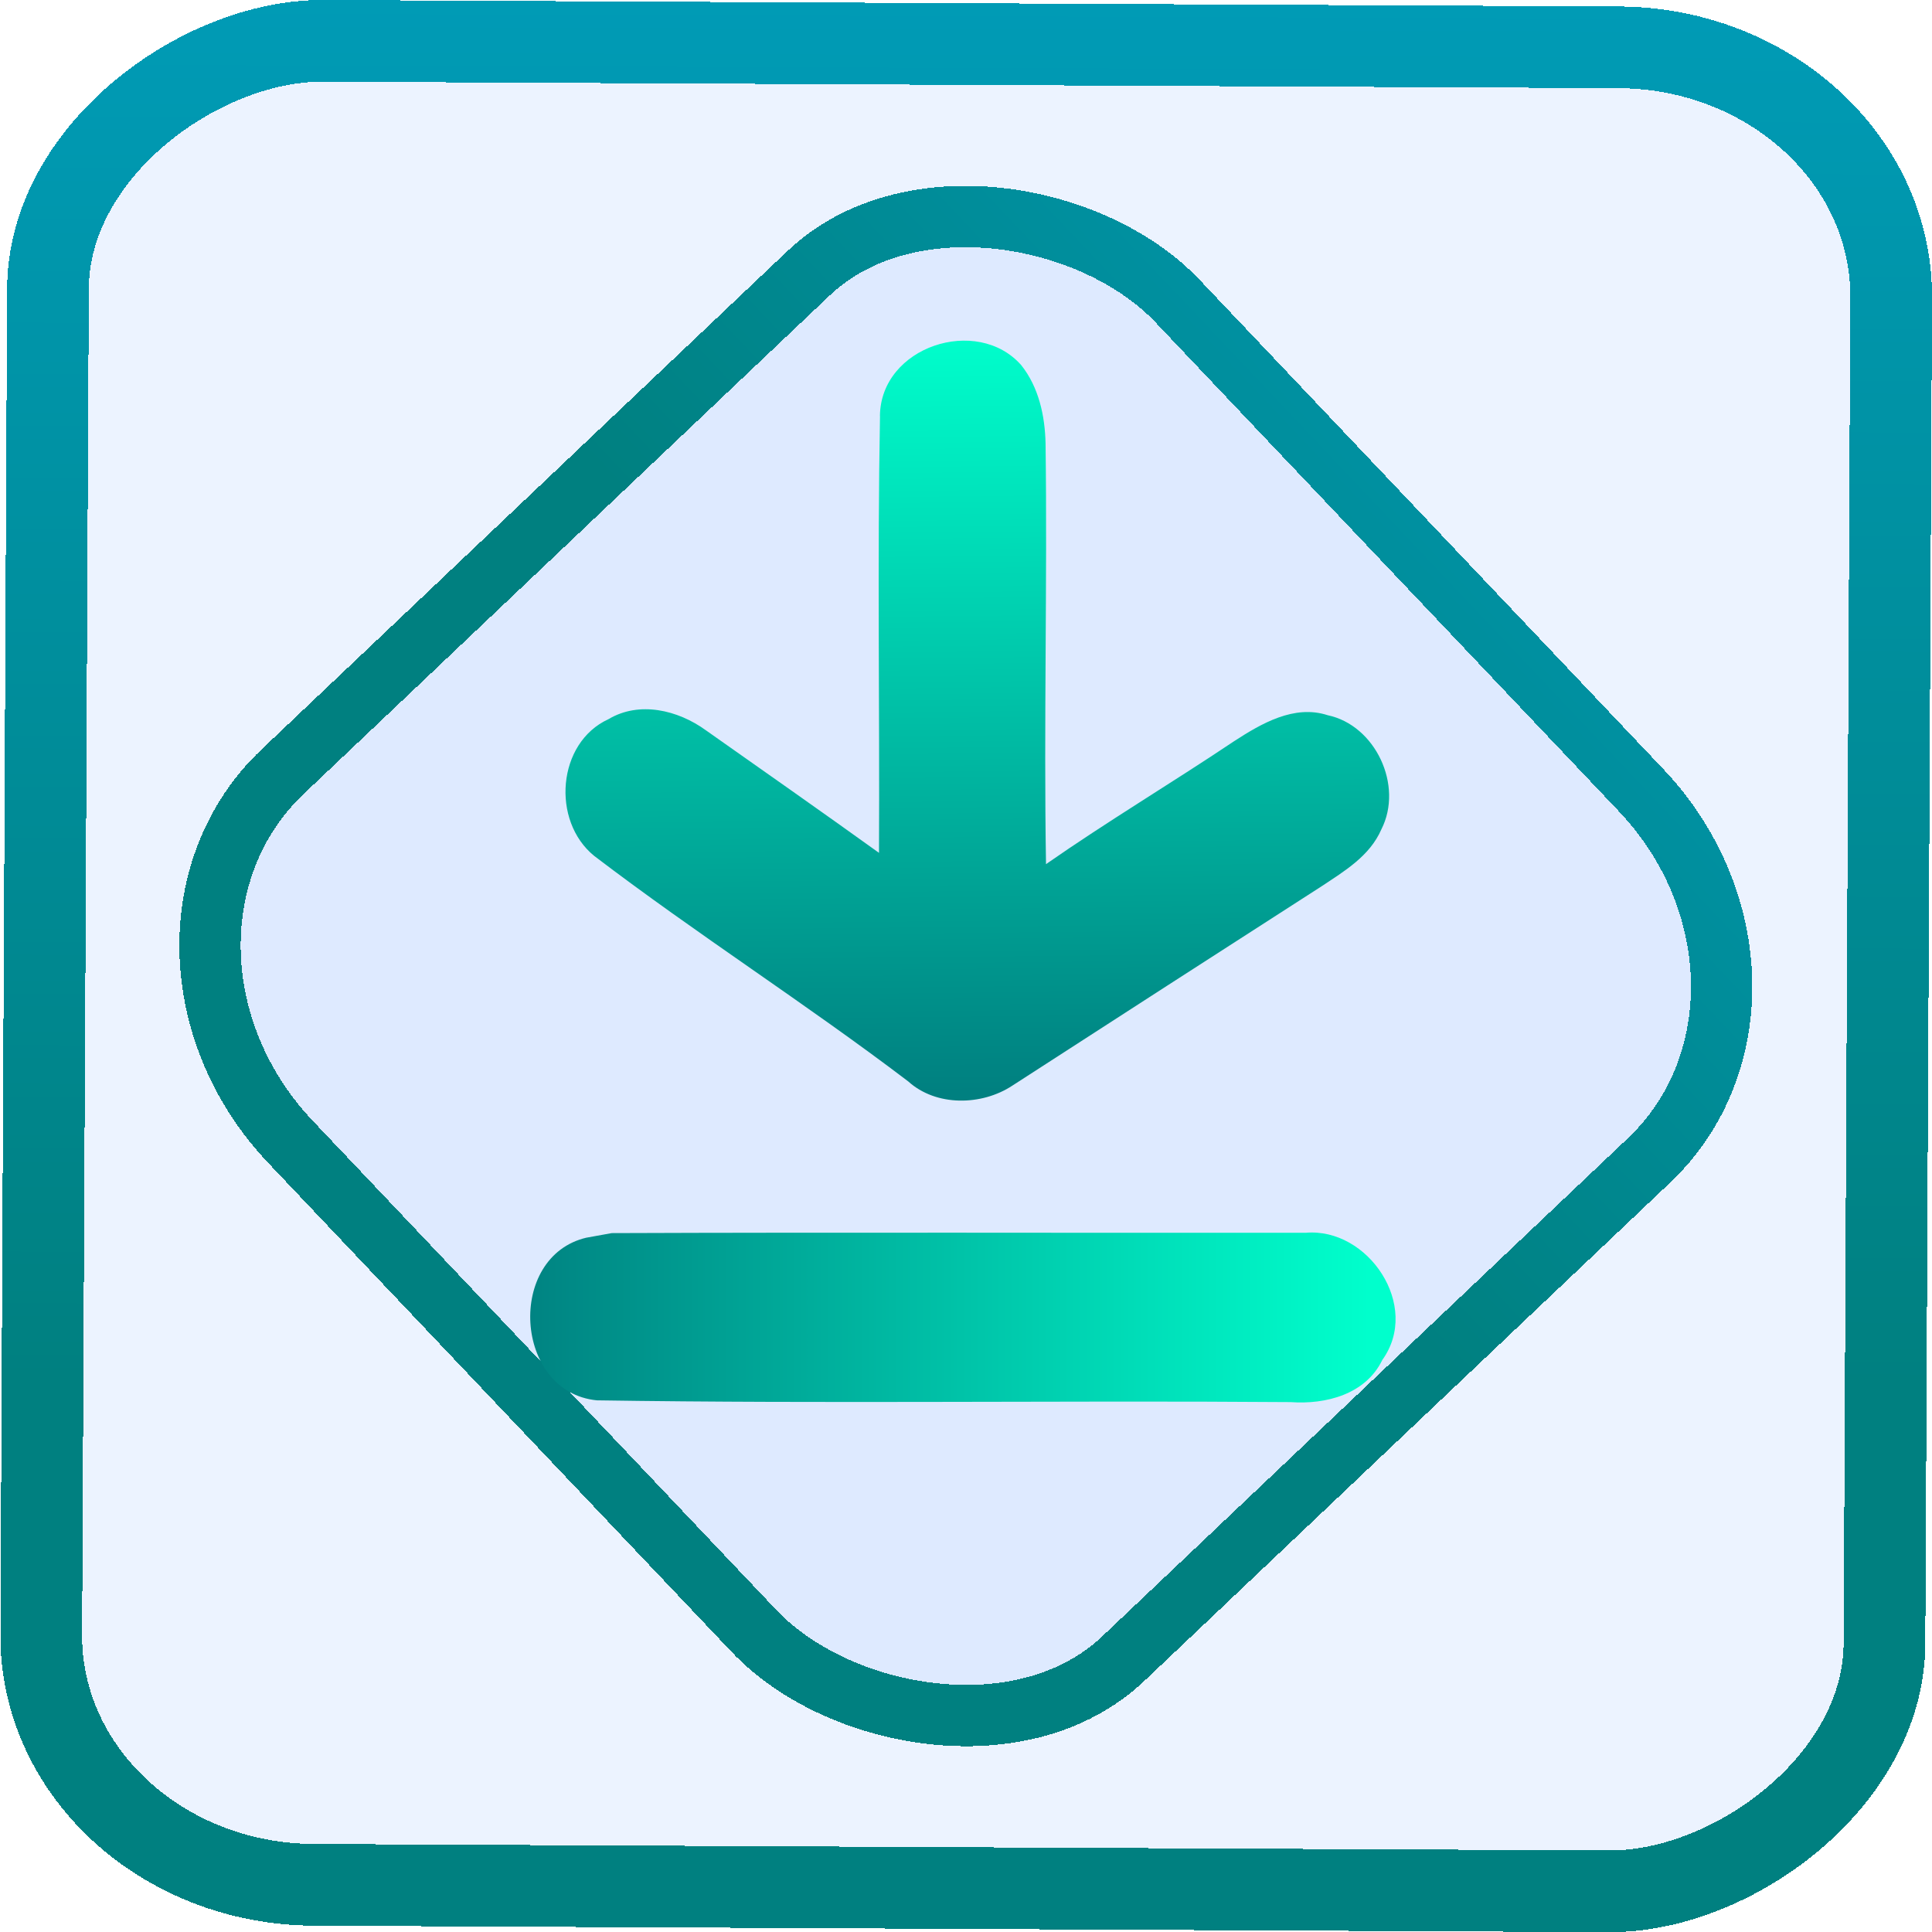 <?xml version="1.0" encoding="UTF-8" standalone="no"?>
<svg
   xmlns:dc="http://purl.org/dc/elements/1.1/"
   xmlns:cc="http://creativecommons.org/ns#"
   xmlns:rdf="http://www.w3.org/1999/02/22-rdf-syntax-ns#"
   xmlns:svg="http://www.w3.org/2000/svg"
   xmlns="http://www.w3.org/2000/svg"
   xmlns:xlink="http://www.w3.org/1999/xlink"
   xmlns:sodipodi="http://sodipodi.sourceforge.net/DTD/sodipodi-0.dtd"
   xmlns:inkscape="http://www.inkscape.org/namespaces/inkscape"
   width="47.286"
   height="47.286"
   version="1.1"
   viewBox="0 0 12.511 12.511"
   id="svg12"
   sodipodi:docname="jdownloader-beta.svg"
   inkscape:version="1.0.1 (3bc2e813f5, 2020-09-07)">
  <style
     id="style867"></style>
  <defs
     id="defs16">
    <linearGradient
       id="linearGradient868"
       x1="33.342"
       y1="32.778"
       x2="33.15"
       y2="8.029"
       gradientUnits="userSpaceOnUse"
       gradientTransform="matrix(1.175,0,0,1.175,5.201,7.413)">
      <stop
         stop-color="#02AA93"
         id="stop864"
         style="stop-color:#008080;stop-opacity:1" />
      <stop
         offset="1"
         stop-color="#67FF80"
         id="stop866"
         style="stop-color:#00aad4;stop-opacity:1" />
    </linearGradient>
    <linearGradient
       id="c"
       y1="523.8"
       x1="403.57"
       y2="536.8"
       x2="416.57"
       gradientUnits="userSpaceOnUse"
       gradientTransform="matrix(0.345,0,0,0.345,-134.804,-174.633)">
      <stop
         stop-color="#292c2f"
         id="stop1568" />
      <stop
         offset="1"
         stop-opacity="0"
         id="stop1570" />
    </linearGradient>
    <linearGradient
       xlink:href="#b-2"
       id="linearGradient4189"
       x1="14.369"
       y1="22.522"
       x2="26.522"
       y2="22.522"
       gradientUnits="userSpaceOnUse" />
    <linearGradient
       x1="36"
       gradientUnits="userSpaceOnUse"
       x2="14"
       y2="12"
       y1="44"
       id="b-2">
      <stop
         style="stop-color:#bfc9c9;stop-opacity:1"
         stop-color="#536161"
         id="stop1579" />
      <stop
         style="stop-color:#fbfbfb;stop-opacity:1"
         stop-color="#f4f5f5"
         offset="1"
         id="stop1581" />
    </linearGradient>
    <linearGradient
       xlink:href="#b-2"
       id="linearGradient4428"
       gradientUnits="userSpaceOnUse"
       x1="31.586"
       y1="36.345"
       x2="1.203"
       y2="6.723" />
    <linearGradient
       xlink:href="#b-2"
       id="linearGradient4189-3"
       x1="14.369"
       y1="22.522"
       x2="26.522"
       y2="22.522"
       gradientUnits="userSpaceOnUse"
       gradientTransform="translate(20.842,61.554)" />
    <linearGradient
       xlink:href="#b-2"
       id="linearGradient4428-5"
       gradientUnits="userSpaceOnUse"
       x1="31.586"
       y1="36.345"
       x2="1.203"
       y2="6.723"
       gradientTransform="translate(20.842,61.554)" />
    <linearGradient
       xlink:href="#b-2"
       id="linearGradient4189-3-3"
       x1="14.369"
       y1="22.522"
       x2="26.522"
       y2="22.522"
       gradientUnits="userSpaceOnUse"
       gradientTransform="translate(4.377,4.421)" />
    <linearGradient
       xlink:href="#b-2"
       id="linearGradient4428-5-5"
       gradientUnits="userSpaceOnUse"
       x1="31.586"
       y1="36.345"
       x2="1.203"
       y2="6.723"
       gradientTransform="translate(4.377,4.421)" />
    <filter
       id="filter2917-3"
       x="-0.962"
       y="-0.667"
       width="2.924"
       height="2.335"
       color-interpolation-filters="sRGB">
      <feGaussianBlur
         stdDeviation="0.287"
         id="feGaussianBlur732-5" />
    </filter>
    <filter
       id="filter1"
       x="-0.962"
       y="-0.667"
       width="2.924"
       height="2.335"
       color-interpolation-filters="sRGB">
      <feGaussianBlur
         stdDeviation="0.287"
         id="feGaussianBlur1" />
    </filter>
    <filter
       id="filter2"
       x="-0.962"
       y="-0.667"
       width="2.924"
       height="2.335"
       color-interpolation-filters="sRGB">
      <feGaussianBlur
         stdDeviation="0.287"
         id="feGaussianBlur2" />
    </filter>
    <linearGradient
       id="paint1_linear"
       x1="33.342"
       y1="32.778"
       x2="33.15"
       y2="8.029"
       gradientUnits="userSpaceOnUse"
       gradientTransform="matrix(1.175,0,0,1.175,5.201,7.413)">
      <stop
         stop-color="#02AA93"
         id="stop5"
         style="stop-color:#008080;stop-opacity:1" />
      <stop
         offset="1"
         stop-color="#67FF80"
         id="stop6"
         style="stop-color:#00ffcc;stop-opacity:1" />
    </linearGradient>
    <linearGradient
       id="paint2_linear"
       x1="11.451"
       y1="30.919"
       x2="36.571"
       y2="30.822"
       gradientUnits="userSpaceOnUse"
       gradientTransform="matrix(1.175,0,0,1.175,5.201,7.413)">
      <stop
         stop-color="#02AA93"
         id="stop7" />
      <stop
         offset="1"
         stop-color="#67FF80"
         id="stop8" />
    </linearGradient>
    <linearGradient
       inkscape:collect="always"
       xlink:href="#paint1_linear"
       id="linearGradient2"
       x1="19.708"
       y1="44.581"
       x2="44.614"
       y2="44.581"
       gradientUnits="userSpaceOnUse"
       gradientTransform="translate(-0.756,-0.756)" />
    <linearGradient
       inkscape:collect="always"
       xlink:href="#paint1_linear"
       id="linearGradient3"
       gradientUnits="userSpaceOnUse"
       gradientTransform="matrix(1.175,0,0,1.175,4.445,6.657)"
       x1="33.342"
       y1="26.642"
       x2="33.15"
       y2="8.029" />
    <linearGradient
       inkscape:collect="always"
       xlink:href="#linearGradient868"
       id="linearGradient9"
       x1="-3.821"
       y1="8.601"
       x2="4.28"
       y2="8.601"
       gradientUnits="userSpaceOnUse" />
    <linearGradient
       inkscape:collect="always"
       xlink:href="#linearGradient868"
       id="linearGradient875"
       x1="-12.026"
       y1="6.117"
       x2="-0.085"
       y2="6.117"
       gradientUnits="userSpaceOnUse" />
  </defs>
  <sodipodi:namedview
     id="namedview14"
     pagecolor="#000000"
     bordercolor="#666666"
     borderopacity="1.0"
     inkscape:showpageshadow="2"
     inkscape:pageopacity="0.0"
     inkscape:pagecheckerboard="0"
     inkscape:deskcolor="#d1d1d1"
     showgrid="false"
     inkscape:zoom="7.5172018"
     inkscape:cx="23.845543"
     inkscape:cy="33.05051"
     inkscape:window-width="1920"
     inkscape:window-height="988"
     inkscape:window-x="0"
     inkscape:window-y="0"
     inkscape:window-maximized="1"
     inkscape:current-layer="svg12"
     inkscape:document-rotation="0">
    <inkscape:grid
       type="xygrid"
       id="grid244"
       originx="9.959"
       originy="-31.579"
       spacingy="1"
       spacingx="1"
       units="px"
       visible="false" />
  </sodipodi:namedview>
  <rect
     x="-12.195"
     y="0.32"
     width="11.941"
     height="11.936"
     rx="1.612"
     shape-rendering="crispEdges"
     id="rect5-6-7-3"
     ry="1.774"
     transform="matrix(0.005,-1,1,0.005,0,0)"
     style="fill:#80b3ff;fill-opacity:0.15;stroke:url(#linearGradient875);stroke-width:0.529;stroke-miterlimit:4;stroke-dasharray:none;stroke-opacity:1" />
  <rect
     x="-3.72"
     y="4.885"
     width="7.913"
     height="7.912"
     rx="1.612"
     shape-rendering="crispEdges"
     id="rect5-6-6-6-6"
     style="fill:#80b3ff;fill-opacity:0.122;stroke:url(#linearGradient9);stroke-width:0.397;stroke-opacity:1;stroke-miterlimit:4;stroke-dasharray:none"
     ry="1.774"
     transform="matrix(0.726,-0.688,0.688,0.726,0,0)" />
  <g
     id="g1"
     transform="matrix(0.225,0,0,0.225,-1.001,-1.499)"
     style="stroke-width:1.175">
    <path
       d="m 29.774,18.633 c 0.021,-2 2.799,-2.902 4.068,-1.46 0.503,0.633 0.682,1.455 0.699,2.253 0.054,4.037 -0.054,8.075 0.013,12.107 1.768,-1.232 3.619,-2.337 5.408,-3.535 0.786,-0.51 1.735,-1.067 2.7,-0.751 1.369,0.287 2.188,2.021 1.543,3.286 -0.333,0.768 -1.065,1.202 -1.726,1.641 -2.966,1.907 -5.932,3.818 -8.893,5.733 -0.882,0.582 -2.192,0.608 -2.999,-0.122 -2.953,-2.244 -6.086,-4.24 -9.035,-6.488 -1.244,-1.008 -1.069,-3.261 0.408,-3.936 0.89,-0.532 2.001,-0.262 2.8,0.316 1.664,1.173 3.332,2.341 4.987,3.531 0.021,-4.193 -0.05,-8.387 0.029,-12.576 z"
       fill="url(#paint1_linear)"
       id="path2"
       style="fill:url(#linearGradient3);stroke-width:1.175" />
    <path
       d="m 21.33,42.283 c 0.179,-0.034 0.541,-0.097 0.724,-0.131 6.655,-0.025 13.315,-0.004 19.971,-0.009 1.797,-0.16 3.328,2.105 2.209,3.658 -0.482,0.996 -1.631,1.287 -2.637,1.215 -6.655,-0.051 -13.315,0.051 -19.971,-0.051 -2.388,-0.236 -2.612,-4.143 -0.295,-4.683 z"
       fill="url(#paint2_linear)"
       id="path3"
       style="fill:url(#linearGradient2);fill-opacity:1;stroke-width:1.175" />
  </g>
</svg>
